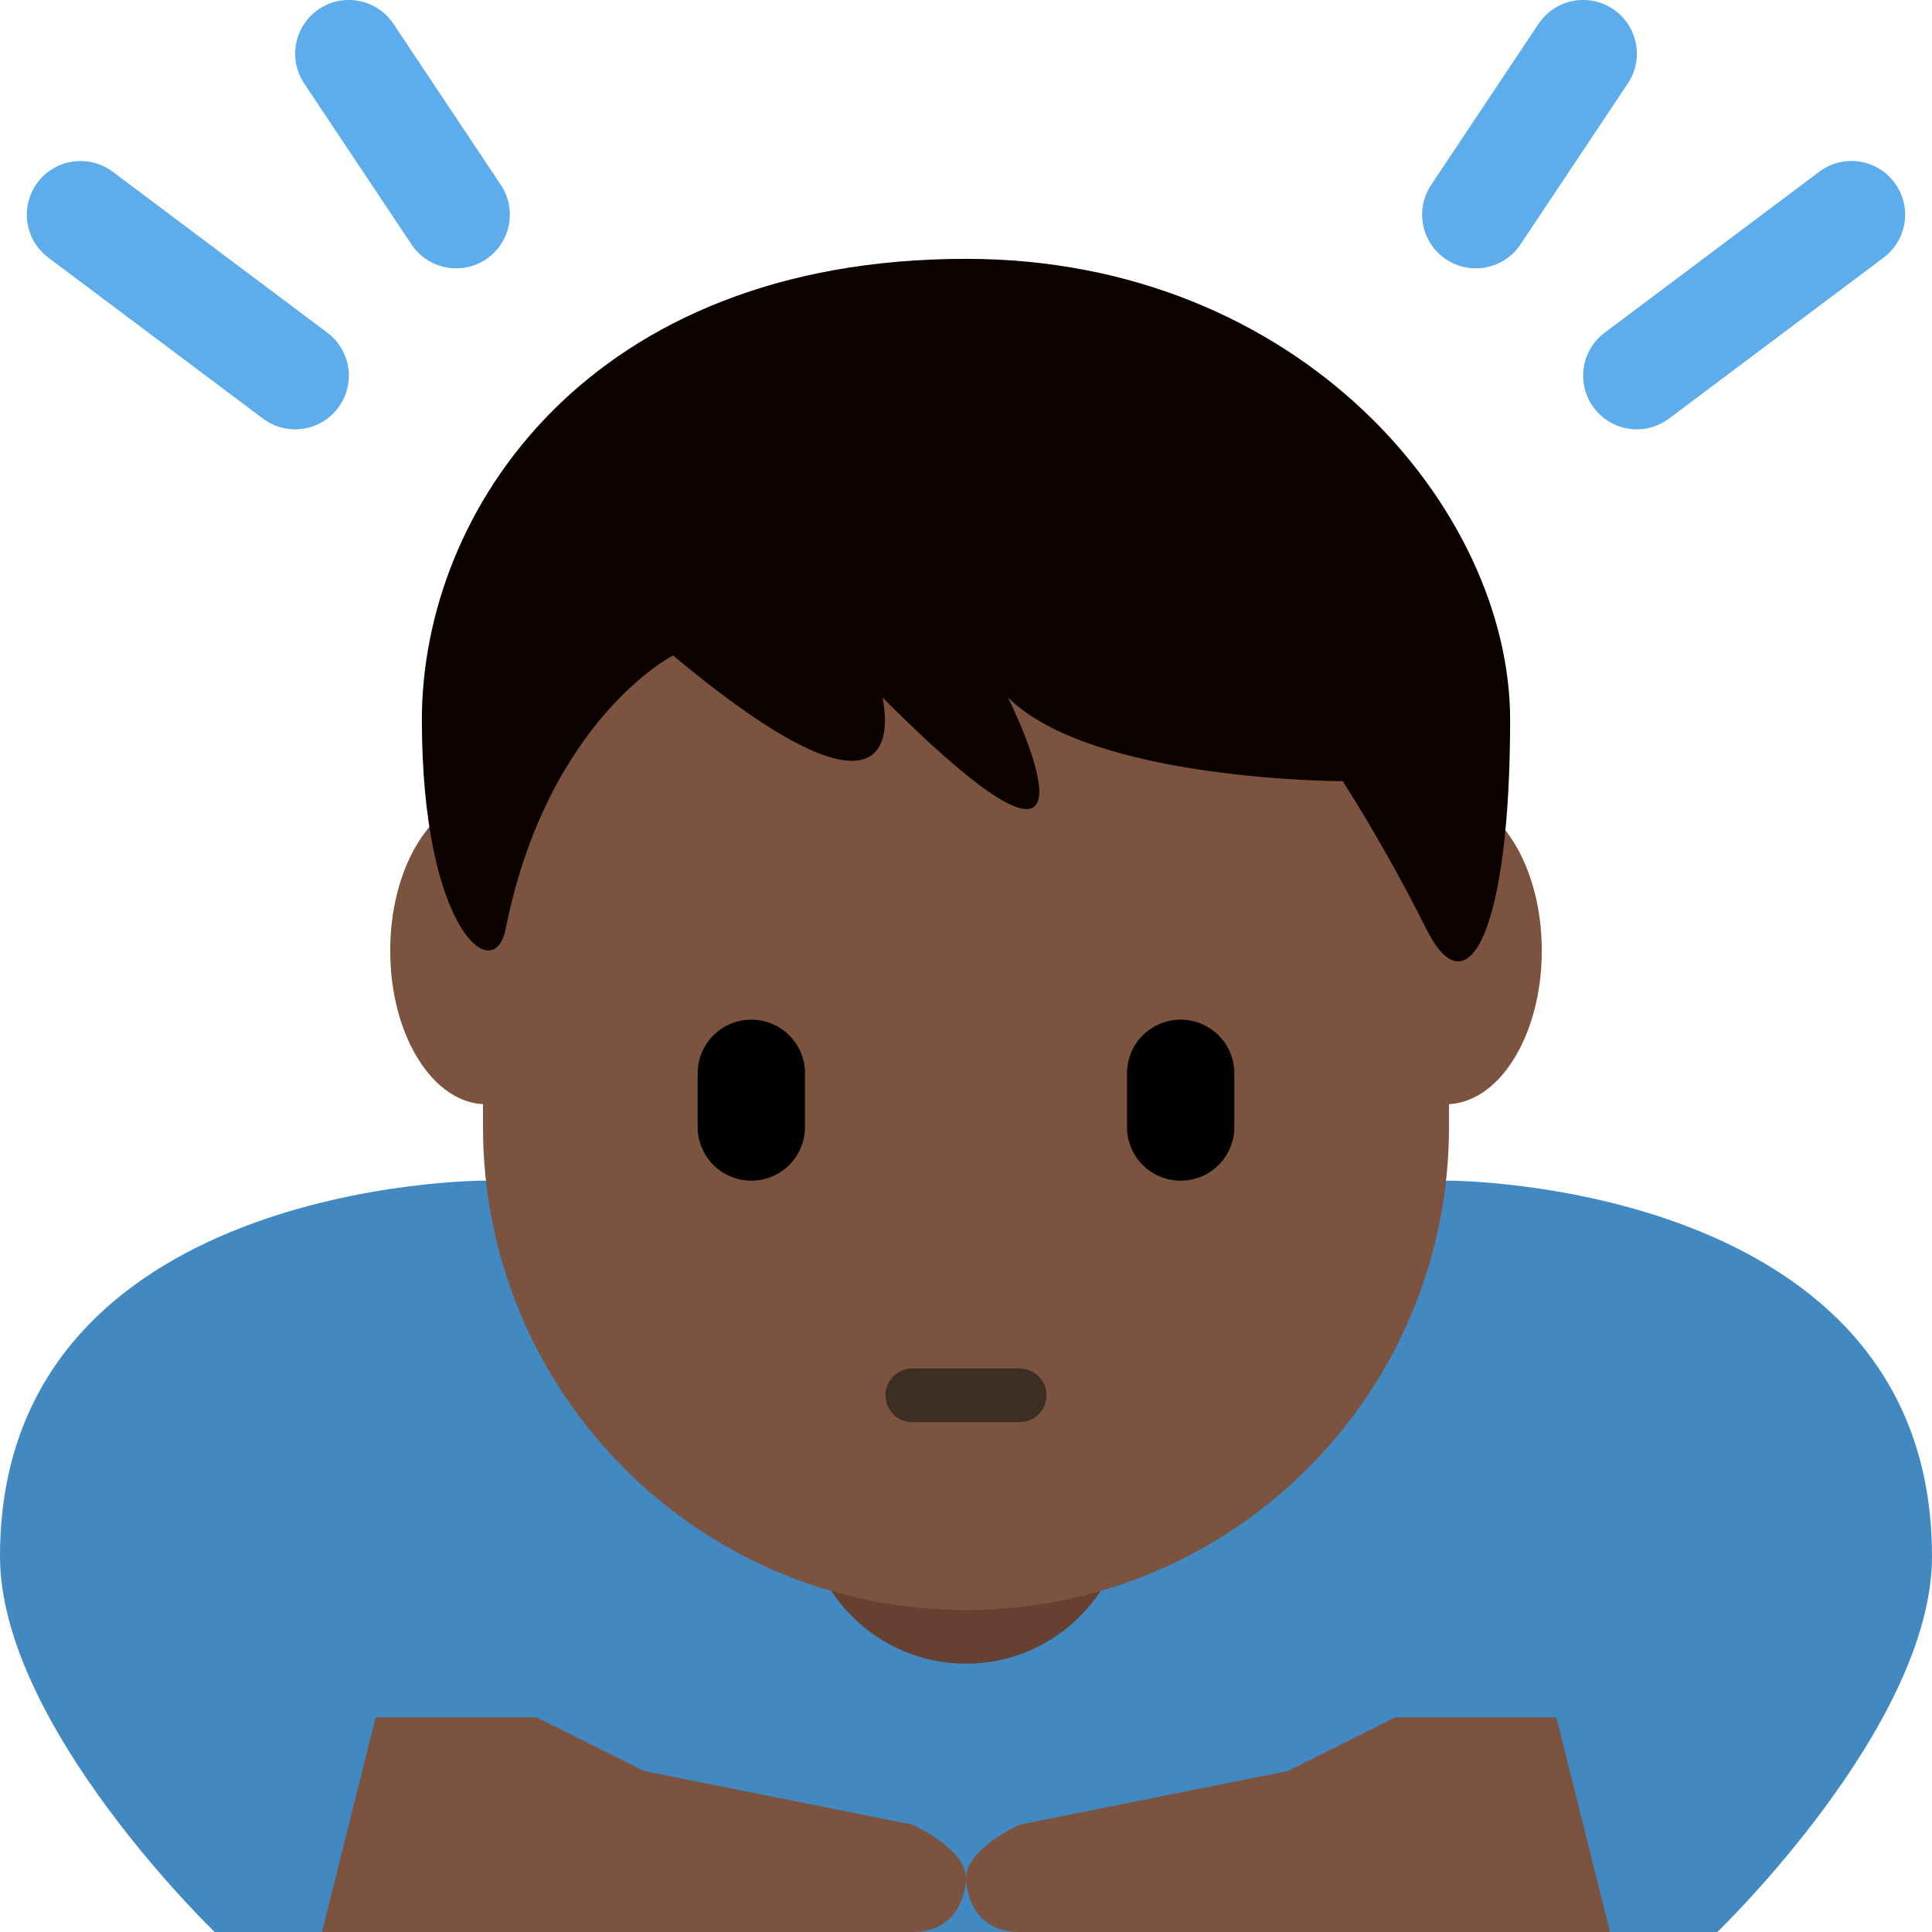 <svg viewBox="0 0 36 36" xmlns="http://www.w3.org/2000/svg"><path d="m27 22h-18s-9 0-9 7c0 3.156 4 7 4 7h28s4-3.844 4-7c0-7-9-7-9-7z" fill="#4289c1"/><circle cx="18" cy="28" fill="#664131" r="3"/><path d="m9 9.938v11.062c0 4.971 4.029 9 9 9s9-4.029 9-9v-10.75z" fill="#7c533e"/><path d="m10.847 17.715c0 1.58-.8 2.861-1.788 2.861s-1.788-1.281-1.788-2.861.801-2.861 1.788-2.861 1.788 1.281 1.788 2.861zm17.882 0c0 1.58-.8 2.861-1.788 2.861s-1.788-1.281-1.788-2.861.8-2.861 1.788-2.861 1.788 1.281 1.788 2.861z" fill="#7c533e"/><path d="m18 4.823c-7.019 0-10.139 4.684-10.139 8.588 0 3.903 1.343 4.986 1.56 3.903.78-3.903 3.12-5.101 3.12-5.101 4.68 3.904 3.9.781 3.9.781 4.679 4.684 2.34 0 2.34 0 1.56 1.562 6.239 1.562 6.239 1.562s.78 1.198 1.559 2.759c.78 1.562 1.56 0 1.56-3.903 0-3.905-3.9-8.589-10.139-8.589z" fill="#0b0200"/><path d="m17 34-5-1-2-1h-3l-1 4h11c1 0 1-1 1-1 0-.553-1-1-1-1zm9-2-2 1-5 1s-1 .447-1 1c0 0 0 1 1 1h11l-1-4z" fill="#7c533e"/><path d="m22 22c-.553 0-1-.447-1-1v-1c0-.553.447-1 1-1s1 .447 1 1v1c0 .553-.447 1-1 1zm-8 0c-.552 0-1-.447-1-1v-1c0-.553.448-1 1-1s1 .447 1 1v1c0 .553-.448 1-1 1z"/><path d="m19 26.5h-2c-.276 0-.5-.224-.5-.5s.224-.5.5-.5h2c.276 0 .5.224.5.5s-.224.5-.5.5z" fill="#3d2e24"/><path d="m5.499 8c-.209 0-.419-.065-.599-.2l-4-3c-.442-.331-.531-.958-.2-1.4.332-.441.958-.531 1.4-.2l4 3c.442.331.531.958.2 1.4-.197.262-.497.4-.801.4zm3.002-3c-.323 0-.64-.156-.833-.445l-2-3c-.306-.46-.182-1.081.277-1.387.459-.307 1.08-.182 1.387.277l2 3c.306.459.182 1.081-.277 1.387-.171.114-.364.168-.554.168zm22 3c-.305 0-.604-.138-.801-.4-.332-.442-.242-1.069.2-1.4l4-3c.44-.333 1.068-.242 1.399.2.332.442.242 1.069-.2 1.4l-4 3c-.179.135-.389.2-.598.2zm-3.002-3c-.19 0-.383-.054-.554-.168-.46-.306-.584-.927-.277-1.387l2-3c.306-.459.925-.585 1.387-.277.46.306.584.927.277 1.387l-2 3c-.192.289-.51.445-.833.445z" fill="#5dadec"/></svg>